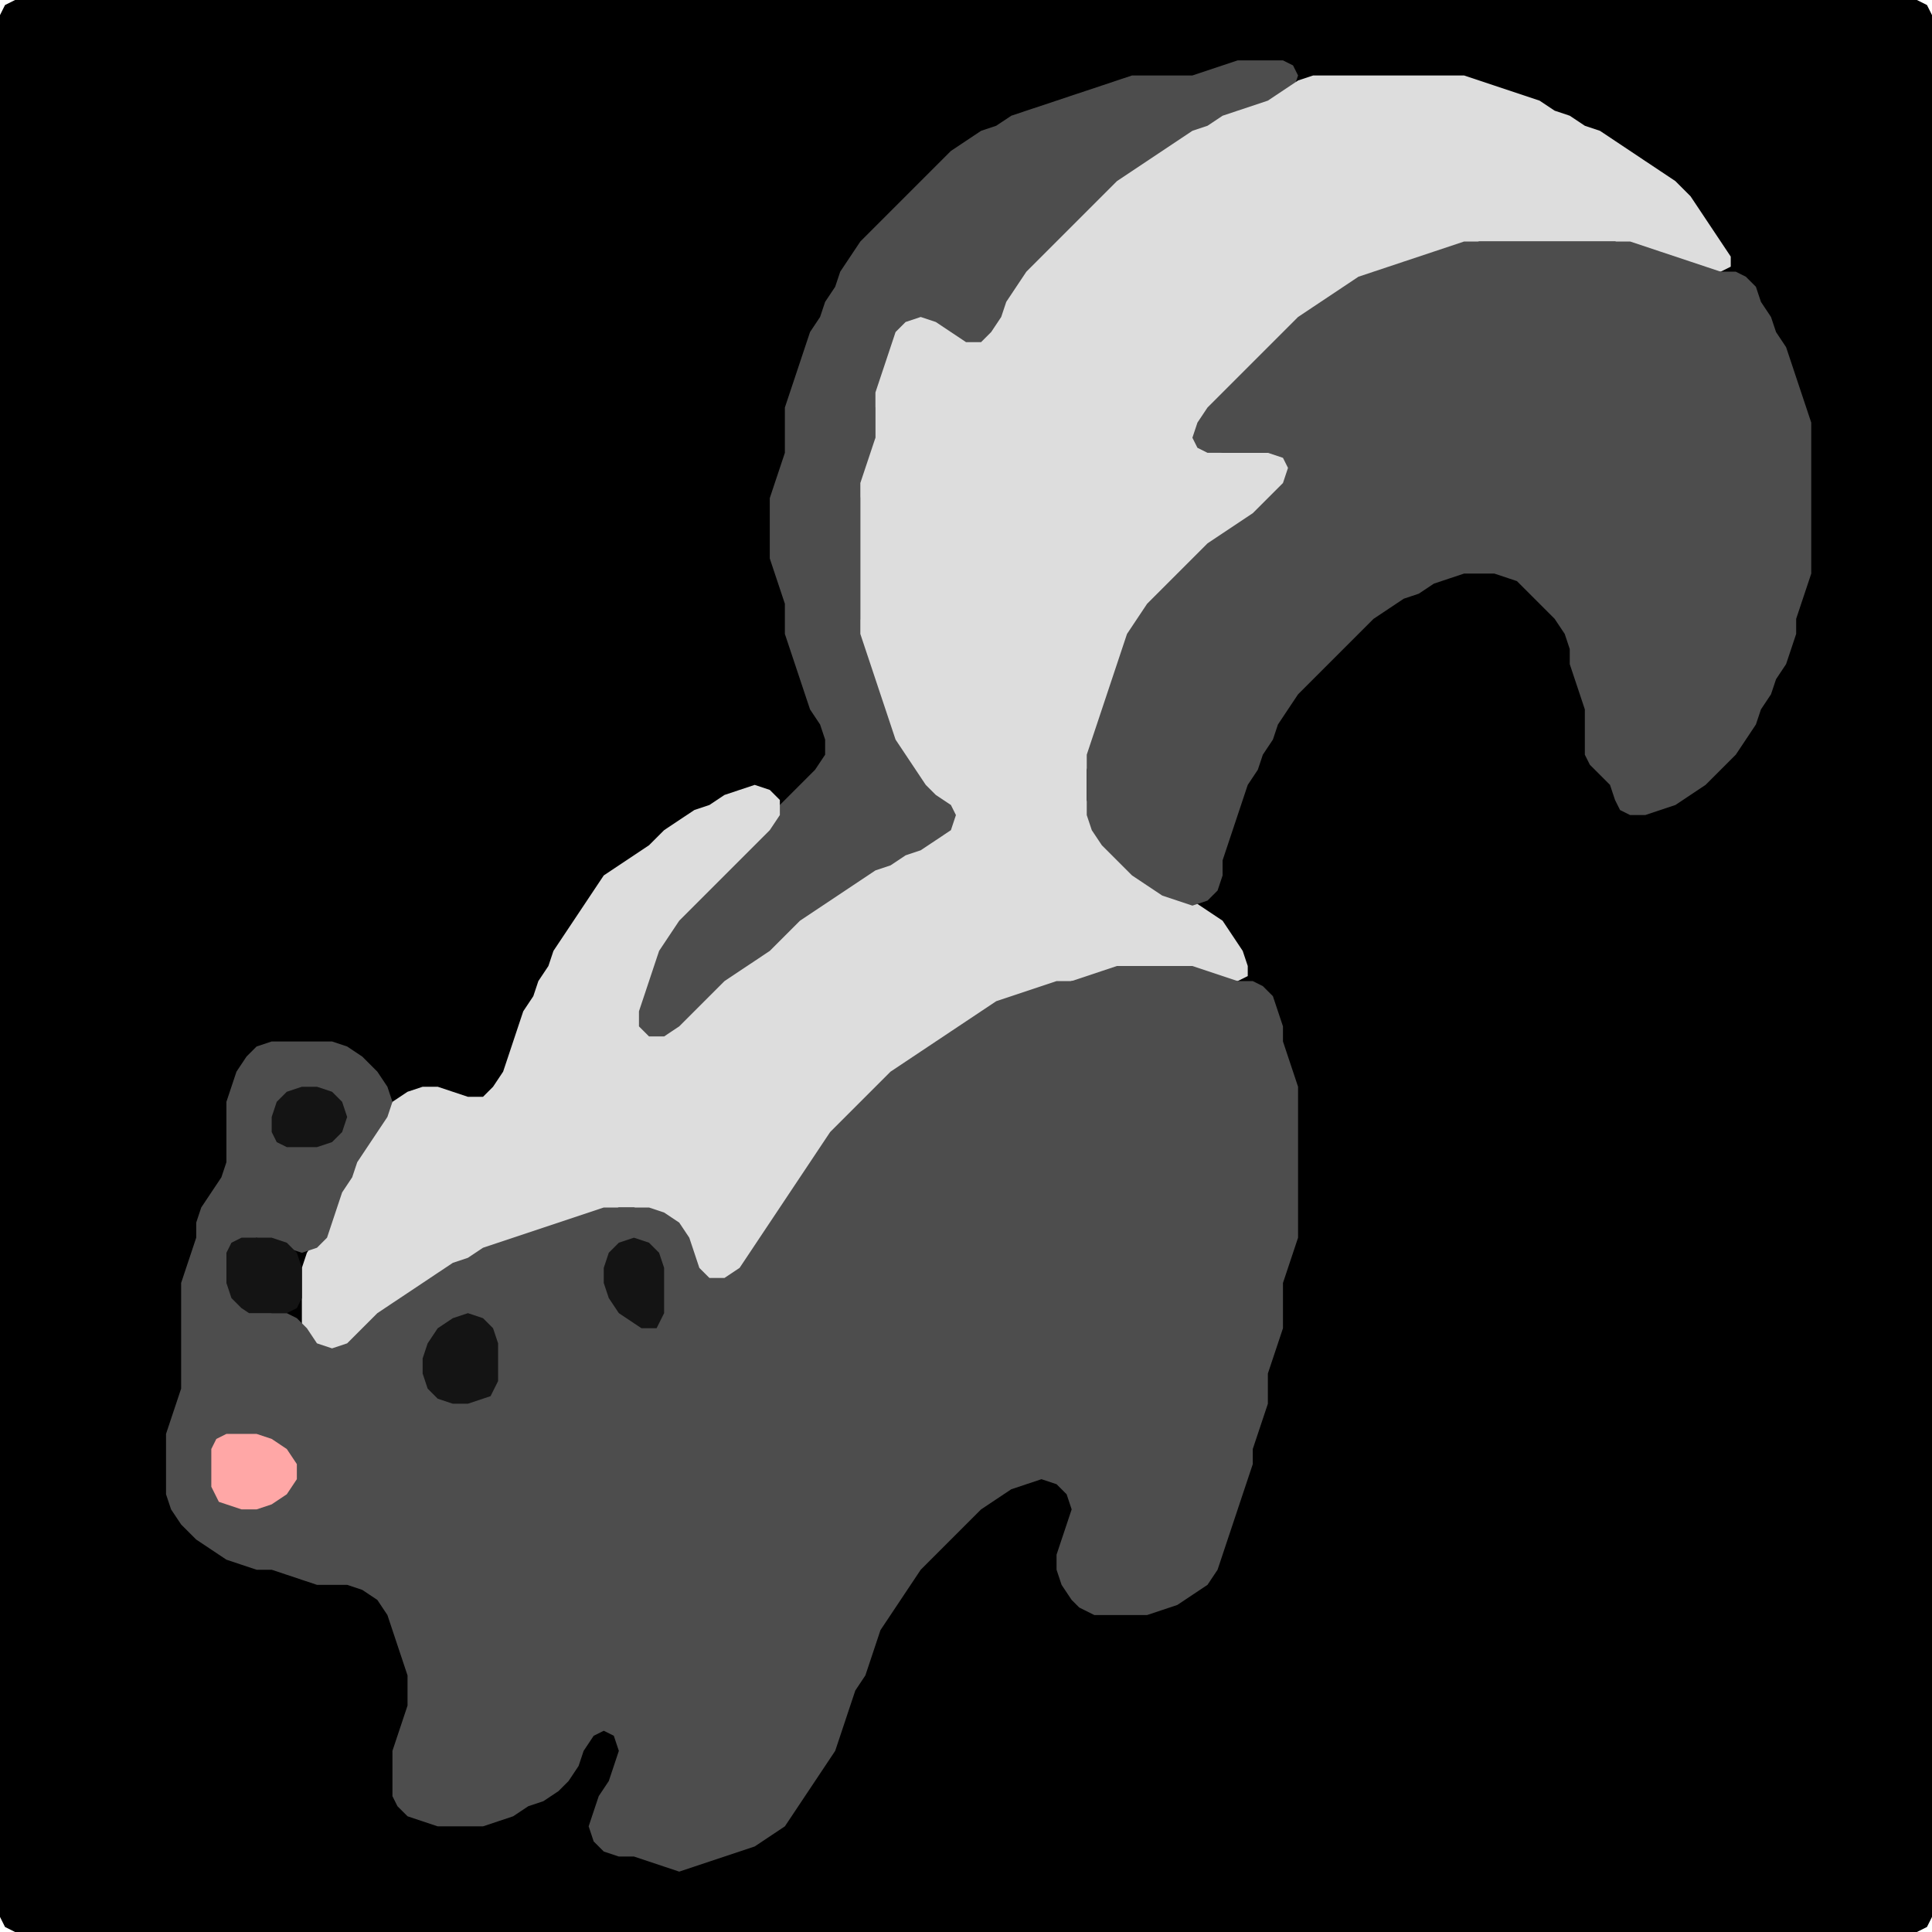 <?xml version="1.0" encoding="UTF-8" standalone="no"?>
<!DOCTYPE svg PUBLIC "-//W3C//DTD SVG 1.1//EN"
"http://www.w3.org/Graphics/SVG/1.1/DTD/svg11.dtd">
<svg width="128" height="128" xmlns="http://www.w3.org/2000/svg" version="1.1">
<path d="M 26.5 128.0 L 27.0 128.0 L 28.0 128.0 L 29.0 128.0 L 30.0 128.0 L 31.0 128.0 L 32.0 128.0 L 33.0 128.0 L 34.0 128.0 L 35.0 128.0 L 36.0 128.0 L 37.0 128.0 L 38.0 128.0 L 39.0 128.0 L 40.0 128.0 L 41.0 128.0 L 42.0 128.0 L 43.0 128.0 L 44.0 128.0 L 45.0 128.0 L 46.0 128.0 L 47.0 128.0 L 48.0 128.0 L 49.0 128.0 L 50.0 128.0 L 51.0 128.0 L 52.0 128.0 L 53.0 128.0 L 54.0 128.0 L 55.0 128.0 L 56.0 128.0 L 57.0 128.0 L 58.0 128.0 L 59.0 128.0 L 60.0 128.0 L 61.0 128.0 L 62.0 128.0 L 63.0 128.0 L 64.0 128.0 L 65.0 128.0 L 66.0 128.0 L 67.0 128.0 L 68.0 128.0 L 69.0 128.0 L 70.0 128.0 L 71.0 128.0 L 72.0 128.0 L 73.0 128.0 L 74.0 128.0 L 75.0 128.0 L 76.0 128.0 L 77.0 128.0 L 78.0 128.0 L 79.0 128.0 L 80.0 128.0 L 81.0 128.0 L 82.0 128.0 L 83.0 128.0 L 84.0 128.0 L 85.0 128.0 L 86.0 128.0 L 87.0 128.0 L 88.0 128.0 L 89.0 128.0 L 90.0 128.0 L 91.0 128.0 L 92.0 128.0 L 93.0 128.0 L 94.0 128.0 L 95.0 128.0 L 96.0 128.0 L 97.0 128.0 L 98.0 128.0 L 99.0 128.0 L 100.0 128.0 L 101.0 128.0 L 102.0 128.0 L 103.0 128.0 L 104.0 128.0 L 105.0 128.0 L 106.0 128.0 L 107.0 128.0 L 108.0 128.0 L 109.0 128.0 L 110.0 128.0 L 111.0 128.0 L 112.0 128.0 L 113.0 128.0 L 114.0 128.0 L 115.0 128.0 L 116.0 128.0 L 117.0 128.0 L 118.0 128.0 L 119.0 128.0 L 120.0 128.0 L 121.0 128.0 L 122.0 128.0 L 123.0 128.0 L 124.0 128.0 L 125.0 128.0 L 126.0 128.0 L 127.0 128.0 L 127.667 127.667 L 128.0 127.0 L 128.0 126.0 L 128.0 125.0 L 128.0 124.0 L 128.0 123.0 L 128.0 122.0 L 128.0 121.0 L 128.0 120.0 L 128.0 119.0 L 128.0 118.0 L 128.0 117.0 L 128.0 116.0 L 128.0 115.0 L 128.0 114.0 L 128.0 113.0 L 128.0 112.0 L 128.0 111.0 L 128.0 110.0 L 128.0 109.0 L 128.0 108.0 L 128.0 107.0 L 128.0 106.0 L 128.0 105.0 L 128.0 104.0 L 128.0 103.0 L 128.0 102.0 L 128.0 101.0 L 128.0 100.0 L 128.0 99.0 L 128.0 98.0 L 128.0 97.0 L 128.0 96.0 L 128.0 95.0 L 128.0 94.0 L 128.0 93.0 L 128.0 92.0 L 128.0 91.0 L 128.0 90.0 L 128.0 89.0 L 128.0 88.0 L 128.0 87.0 L 128.0 86.0 L 128.0 85.0 L 128.0 84.0 L 128.0 83.0 L 128.0 82.0 L 128.0 81.0 L 128.0 80.0 L 128.0 79.0 L 128.0 78.0 L 128.0 77.0 L 128.0 76.0 L 128.0 75.0 L 128.0 74.0 L 128.0 73.0 L 128.0 72.0 L 128.0 71.0 L 128.0 70.0 L 128.0 69.0 L 128.0 68.0 L 128.0 67.0 L 128.0 66.0 L 128.0 65.0 L 128.0 64.0 L 128.0 63.0 L 128.0 62.0 L 128.0 61.0 L 128.0 60.0 L 128.0 59.0 L 128.0 58.0 L 128.0 57.0 L 128.0 56.0 L 128.0 55.0 L 128.0 54.0 L 128.0 53.0 L 128.0 52.0 L 128.0 51.0 L 128.0 50.0 L 128.0 49.0 L 128.0 48.0 L 128.0 47.0 L 128.0 46.0 L 128.0 45.0 L 128.0 44.0 L 128.0 43.0 L 128.0 42.0 L 128.0 41.0 L 128.0 40.0 L 128.0 39.0 L 128.0 38.0 L 128.0 37.0 L 128.0 36.0 L 128.0 35.0 L 128.0 34.0 L 128.0 33.0 L 128.0 32.0 L 128.0 31.0 L 128.0 30.0 L 128.0 29.0 L 128.0 28.0 L 128.0 27.0 L 128.0 26.0 L 128.0 25.0 L 128.0 24.0 L 128.0 23.0 L 128.0 22.0 L 128.0 21.0 L 128.0 20.0 L 128.0 19.0 L 128.0 18.0 L 128.0 17.0 L 128.0 16.0 L 128.0 15.0 L 128.0 14.0 L 128.0 13.0 L 128.0 12.0 L 128.0 11.0 L 128.0 10.0 L 128.0 9.0 L 128.0 8.0 L 128.0 7.0 L 128.0 6.0 L 128.0 5.0 L 128.0 4.0 L 128.0 3.0 L 128.0 2.0 L 128.0 1.0 L 127.667 0.333 L 127.0 0.0 L 126.0 0.0 L 125.0 0.0 L 124.0 0.0 L 123.0 0.0 L 122.0 0.0 L 121.0 0.0 L 120.0 0.0 L 119.0 0.0 L 118.0 0.0 L 117.0 0.0 L 116.0 0.0 L 115.0 0.0 L 114.0 0.0 L 113.0 0.0 L 112.0 0.0 L 111.0 0.0 L 110.0 0.0 L 109.0 0.0 L 108.0 0.0 L 107.0 0.0 L 106.0 0.0 L 105.0 0.0 L 104.0 0.0 L 103.0 0.0 L 102.0 0.0 L 101.0 0.0 L 100.0 0.0 L 99.0 0.0 L 98.0 0.0 L 97.0 0.0 L 96.0 0.0 L 95.0 0.0 L 94.0 0.0 L 93.0 0.0 L 92.0 0.0 L 91.0 0.0 L 90.0 0.0 L 89.0 0.0 L 88.0 0.0 L 87.0 0.0 L 86.0 0.0 L 85.0 0.0 L 84.0 0.0 L 83.0 0.0 L 82.0 0.0 L 81.0 0.0 L 80.0 0.0 L 79.0 0.0 L 78.0 0.0 L 77.0 0.0 L 76.0 0.0 L 75.0 0.0 L 74.0 0.0 L 73.0 0.0 L 72.0 0.0 L 71.0 0.0 L 70.0 0.0 L 69.0 0.0 L 68.0 0.0 L 67.0 0.0 L 66.0 0.0 L 65.0 0.0 L 64.0 0.0 L 63.0 0.0 L 62.0 0.0 L 61.0 0.0 L 60.0 0.0 L 59.0 0.0 L 58.0 0.0 L 57.0 0.0 L 56.0 0.0 L 55.0 0.0 L 54.0 0.0 L 53.0 0.0 L 52.0 0.0 L 51.0 0.0 L 50.0 0.0 L 49.0 0.0 L 48.0 0.0 L 47.0 0.0 L 46.0 0.0 L 45.0 0.0 L 44.0 0.0 L 43.0 0.0 L 42.0 0.0 L 41.0 0.0 L 40.0 0.0 L 39.0 0.0 L 38.0 0.0 L 37.0 0.0 L 36.0 0.0 L 35.0 0.0 L 34.0 0.0 L 33.0 0.0 L 32.0 0.0 L 31.0 0.0 L 30.0 0.0 L 29.0 0.0 L 28.0 0.0 L 27.0 0.0 L 26.0 0.0 L 25.0 0.0 L 24.0 0.0 L 23.0 0.0 L 22.0 0.0 L 21.0 0.0 L 20.0 0.0 L 19.0 0.0 L 18.0 0.0 L 17.0 0.0 L 16.0 0.0 L 15.0 0.0 L 14.0 0.0 L 13.0 0.0 L 12.0 0.0 L 11.0 0.0 L 10.0 0.0 L 9.0 0.0 L 8.0 0.0 L 7.0 0.0 L 6.0 0.0 L 5.0 0.0 L 4.0 0.0 L 3.0 0.0 L 2.0 0.0 L 1.0 0.0 L 0.333 0.333 L 0.0 1.0 L 0.0 2.0 L 0.0 3.0 L 0.0 4.0 L 0.0 5.0 L 0.0 6.0 L 0.0 7.0 L 0.0 8.0 L 0.0 9.0 L 0.0 10.0 L 0.0 11.0 L 0.0 12.0 L 0.0 13.0 L 0.0 14.0 L 0.0 15.0 L 0.0 16.0 L 0.0 17.0 L 0.0 18.0 L 0.0 19.0 L 0.0 20.0 L 0.0 21.0 L 0.0 22.0 L 0.0 23.0 L 0.0 24.0 L 0.0 25.0 L 0.0 26.0 L 0.0 27.0 L 0.0 28.0 L 0.0 29.0 L 0.0 30.0 L 0.0 31.0 L 0.0 32.0 L 0.0 33.0 L 0.0 34.0 L 0.0 35.0 L 0.0 36.0 L 0.0 37.0 L 0.0 38.0 L 0.0 39.0 L 0.0 40.0 L 0.0 41.0 L 0.0 42.0 L 0.0 43.0 L 0.0 44.0 L 0.0 45.0 L 0.0 46.0 L 0.0 47.0 L 0.0 48.0 L 0.0 49.0 L 0.0 50.0 L 0.0 51.0 L 0.0 52.0 L 0.0 53.0 L 0.0 54.0 L 0.0 55.0 L 0.0 56.0 L 0.0 57.0 L 0.0 58.0 L 0.0 59.0 L 0.0 60.0 L 0.0 61.0 L 0.0 62.0 L 0.0 63.0 L 0.0 64.0 L 0.0 65.0 L 0.0 66.0 L 0.0 67.0 L 0.0 68.0 L 0.0 69.0 L 0.0 70.0 L 0.0 71.0 L 0.0 72.0 L 0.0 73.0 L 0.0 74.0 L 0.0 75.0 L 0.0 76.0 L 0.0 77.0 L 0.0 78.0 L 0.0 79.0 L 0.0 80.0 L 0.0 81.0 L 0.0 82.0 L 0.0 83.0 L 0.0 84.0 L 0.0 85.0 L 0.0 86.0 L 0.0 87.0 L 0.0 88.0 L 0.0 89.0 L 0.0 90.0 L 0.0 91.0 L 0.0 92.0 L 0.0 93.0 L 0.0 94.0 L 0.0 95.0 L 0.0 96.0 L 0.0 97.0 L 0.0 98.0 L 0.0 99.0 L 0.0 100.0 L 0.0 101.0 L 0.0 102.0 L 0.0 103.0 L 0.0 104.0 L 0.0 105.0 L 0.0 106.0 L 0.0 107.0 L 0.0 108.0 L 0.0 109.0 L 0.0 110.0 L 0.0 111.0 L 0.0 112.0 L 0.0 113.0 L 0.0 114.0 L 0.0 115.0 L 0.0 116.0 L 0.0 117.0 L 0.0 118.0 L 0.0 119.0 L 0.0 120.0 L 0.0 121.0 L 0.0 122.0 L 0.0 123.0 L 0.0 124.0 L 0.0 125.0 L 0.0 126.0 L 0.0 127.0 L 0.333 127.667 L 1.0 128.0 L 2.0 128.0 L 3.0 128.0 L 4.0 128.0 L 5.0 128.0 L 6.0 128.0 L 7.0 128.0 L 8.0 128.0 L 9.0 128.0 L 10.0 128.0 L 11.0 128.0 L 12.0 128.0 L 13.0 128.0 L 14.0 128.0 L 15.0 128.0 L 16.0 128.0 L 17.0 128.0 L 18.0 128.0 L 19.0 128.0 L 20.0 128.0 L 21.0 128.0 L 22.0 128.0 L 23.0 128.0 L 24.0 128.0 L 25.0 128.0 L 25.5 128.0 Z" stroke="none" fill="rgb(0,0,0)" />
<path d="M 57.5 58.5 L 58.0 58.333 L 59.0 57.667 L 60.0 57.333 L 61.0 56.667 L 62.0 56.333 L 63.0 55.667 L 63.667 55.0 L 64.0 54.0 L 63.667 53.333 L 63.0 52.667 L 62.0 52.0 L 61.333 51.0 L 60.667 50.0 L 60.0 49.0 L 59.333 48.0 L 59.0 47.0 L 58.667 46.0 L 58.333 45.0 L 58.0 44.0 L 57.667 43.0 L 57.333 42.0 L 57.0 41.0 L 57.0 40.0 L 57.0 39.0 L 57.0 38.0 L 57.0 37.0 L 57.0 36.0 L 57.0 35.0 L 57.0 34.0 L 57.0 33.0 L 57.333 32.0 L 57.667 31.0 L 58.0 30.0 L 58.0 29.0 L 58.0 28.0 L 58.0 27.0 L 58.333 26.0 L 58.667 25.0 L 59.0 24.0 L 59.333 23.0 L 60.0 22.0 L 61.0 21.667 L 62.0 22.0 L 63.0 23.0 L 64.0 23.667 L 65.0 23.667 L 65.667 23.0 L 66.333 22.0 L 66.667 21.0 L 67.333 20.0 L 68.0 19.0 L 69.0 18.0 L 70.0 17.0 L 71.0 16.0 L 72.0 15.0 L 73.0 14.0 L 74.0 13.0 L 75.0 12.0 L 76.0 11.333 L 77.0 10.667 L 78.0 10.0 L 79.0 9.333 L 80.0 8.667 L 81.0 8.333 L 82.0 7.667 L 83.0 7.333 L 84.0 7.0 L 85.0 6.667 L 85.667 6.0 L 86.0 5.0 L 85.667 4.333 L 85.0 4.0 L 84.0 4.0 L 83.0 4.0 L 82.0 4.0 L 81.0 4.333 L 80.0 4.667 L 79.0 5.0 L 78.0 5.0 L 77.0 5.0 L 76.0 5.0 L 75.0 5.0 L 74.0 5.333 L 73.0 5.667 L 72.0 6.0 L 71.0 6.333 L 70.0 6.667 L 69.0 7.0 L 68.0 7.333 L 67.0 7.667 L 66.0 8.333 L 65.0 8.667 L 64.0 9.333 L 63.0 10.0 L 62.0 11.0 L 61.0 12.0 L 60.0 13.0 L 59.0 14.0 L 58.0 15.0 L 57.0 16.0 L 56.333 17.0 L 55.667 18.0 L 55.333 19.0 L 54.667 20.0 L 54.333 21.0 L 53.667 22.0 L 53.333 23.0 L 53.0 24.0 L 52.667 25.0 L 52.333 26.0 L 52.0 27.0 L 52.0 28.0 L 52.0 29.0 L 52.0 30.0 L 51.667 31.0 L 51.333 32.0 L 51.0 33.0 L 51.0 34.0 L 51.0 35.0 L 51.0 36.0 L 51.0 37.0 L 51.333 38.0 L 51.667 39.0 L 52.0 40.0 L 52.0 41.0 L 52.0 42.0 L 52.333 43.0 L 52.667 44.0 L 53.0 45.0 L 53.333 46.0 L 53.667 47.0 L 54.333 48.0 L 54.667 49.0 L 54.667 50.0 L 54.0 51.0 L 53.0 52.0 L 52.0 53.0 L 51.0 54.0 L 50.0 55.0 L 49.0 56.0 L 48.0 57.0 L 47.0 58.0 L 46.0 59.0 L 45.0 60.0 L 44.333 61.0 L 43.667 62.0 L 43.333 63.0 L 43.0 64.0 L 42.667 65.0 L 42.333 66.0 L 42.0 67.0 L 42.0 68.0 L 42.333 68.667 L 43.0 69.0 L 44.0 69.0 L 45.0 68.667 L 46.0 68.0 L 47.0 67.0 L 48.0 66.0 L 49.0 65.0 L 50.0 64.333 L 51.0 63.667 L 52.0 63.0 L 53.0 62.0 L 54.0 61.0 L 55.0 60.333 L 56.0 59.667 L 56.5 59.5 Z" stroke="none" fill="rgb(77,77,77)" />
<path d="M 59.5 71.5 L 60.0 71.0 L 61.0 70.333 L 62.0 69.667 L 63.0 69.0 L 64.0 68.333 L 65.0 67.667 L 66.0 67.0 L 67.0 66.333 L 68.0 66.0 L 69.0 65.667 L 70.0 65.333 L 71.0 65.0 L 72.0 65.0 L 73.0 64.667 L 74.0 64.333 L 75.0 64.0 L 76.0 64.0 L 77.0 64.0 L 78.0 64.0 L 79.0 64.333 L 80.0 64.667 L 81.0 65.0 L 82.0 65.0 L 82.667 64.667 L 82.667 64.0 L 82.333 63.0 L 81.667 62.0 L 81.0 61.0 L 80.0 60.333 L 79.0 59.667 L 78.0 59.333 L 77.0 58.667 L 76.0 58.0 L 75.0 57.0 L 74.0 56.0 L 73.0 55.0 L 72.333 54.0 L 72.0 53.0 L 72.0 52.0 L 72.0 51.0 L 72.333 50.0 L 72.667 49.0 L 73.0 48.0 L 73.333 47.0 L 73.667 46.0 L 74.0 45.0 L 74.333 44.0 L 74.667 43.0 L 75.333 42.0 L 76.0 41.0 L 77.0 40.0 L 78.0 39.0 L 79.0 38.0 L 80.0 37.0 L 81.0 36.0 L 82.0 35.333 L 83.0 34.667 L 84.0 34.0 L 85.0 33.0 L 85.667 32.0 L 86.0 31.0 L 85.667 30.333 L 85.0 30.0 L 84.0 30.0 L 83.0 30.0 L 82.0 30.0 L 81.0 30.0 L 80.0 29.667 L 79.667 29.0 L 80.0 28.0 L 81.0 27.0 L 82.0 26.0 L 83.0 25.0 L 84.0 24.0 L 85.0 23.0 L 86.0 22.0 L 87.0 21.0 L 88.0 20.333 L 89.0 19.667 L 90.0 19.0 L 91.0 18.333 L 92.0 18.0 L 93.0 17.667 L 94.0 17.333 L 95.0 17.0 L 96.0 16.667 L 97.0 16.333 L 98.0 16.0 L 99.0 16.0 L 100.0 16.0 L 101.0 16.0 L 102.0 16.0 L 103.0 16.0 L 104.0 16.0 L 105.0 16.0 L 106.0 16.0 L 107.0 16.0 L 108.0 16.333 L 109.0 16.667 L 110.0 17.0 L 111.0 17.333 L 112.0 17.667 L 113.0 18.0 L 114.0 18.0 L 114.667 17.667 L 114.667 17.0 L 114.0 16.0 L 113.333 15.0 L 112.667 14.0 L 112.0 13.0 L 111.0 12.0 L 110.0 11.333 L 109.0 10.667 L 108.0 10.0 L 107.0 9.333 L 106.0 8.667 L 105.0 8.333 L 104.0 7.667 L 103.0 7.333 L 102.0 6.667 L 101.0 6.333 L 100.0 6.0 L 99.0 5.667 L 98.0 5.333 L 97.0 5.0 L 96.0 5.0 L 95.0 5.0 L 94.0 5.0 L 93.0 5.0 L 92.0 5.0 L 91.0 5.0 L 90.0 5.0 L 89.0 5.0 L 88.0 5.0 L 87.0 5.0 L 86.0 5.333 L 85.0 6.0 L 84.0 6.667 L 83.0 7.0 L 82.0 7.333 L 81.0 7.667 L 80.0 8.333 L 79.0 8.667 L 78.0 9.333 L 77.0 10.0 L 76.0 10.667 L 75.0 11.333 L 74.0 12.0 L 73.0 13.0 L 72.0 14.0 L 71.0 15.0 L 70.0 16.0 L 69.0 17.0 L 68.0 18.0 L 67.333 19.0 L 66.667 20.0 L 66.333 21.0 L 65.667 22.0 L 65.0 22.667 L 64.0 22.667 L 63.0 22.0 L 62.0 21.333 L 61.0 21.0 L 60.0 21.333 L 59.333 22.0 L 59.0 23.0 L 58.667 24.0 L 58.333 25.0 L 58.0 26.0 L 58.0 27.0 L 58.0 28.0 L 58.0 29.0 L 57.667 30.0 L 57.333 31.0 L 57.0 32.0 L 57.0 33.0 L 57.0 34.0 L 57.0 35.0 L 57.0 36.0 L 57.0 37.0 L 57.0 38.0 L 57.0 39.0 L 57.0 40.0 L 57.0 41.0 L 57.0 42.0 L 57.333 43.0 L 57.667 44.0 L 58.0 45.0 L 58.333 46.0 L 58.667 47.0 L 59.0 48.0 L 59.333 49.0 L 60.0 50.0 L 60.667 51.0 L 61.333 52.0 L 62.0 52.667 L 63.0 53.333 L 63.333 54.0 L 63.0 55.0 L 62.0 55.667 L 61.0 56.333 L 60.0 56.667 L 59.0 57.333 L 58.0 57.667 L 57.0 58.333 L 56.0 59.0 L 55.0 59.667 L 54.0 60.333 L 53.0 61.0 L 52.0 62.0 L 51.0 63.0 L 50.0 63.667 L 49.0 64.333 L 48.0 65.0 L 47.0 66.0 L 46.0 67.0 L 45.0 68.0 L 44.0 68.667 L 43.0 68.667 L 42.333 68.0 L 42.333 67.0 L 42.667 66.0 L 43.0 65.0 L 43.333 64.0 L 43.667 63.0 L 44.333 62.0 L 45.0 61.0 L 46.0 60.0 L 47.0 59.0 L 48.0 58.0 L 49.0 57.0 L 50.0 56.0 L 51.0 55.0 L 51.667 54.0 L 51.667 53.0 L 51.0 52.333 L 50.0 52.0 L 49.0 52.333 L 48.0 52.667 L 47.0 53.333 L 46.0 53.667 L 45.0 54.333 L 44.0 55.0 L 43.0 56.0 L 42.0 56.667 L 41.0 57.333 L 40.0 58.0 L 39.333 59.0 L 38.667 60.0 L 38.0 61.0 L 37.333 62.0 L 36.667 63.0 L 36.333 64.0 L 35.667 65.0 L 35.333 66.0 L 34.667 67.0 L 34.333 68.0 L 34.0 69.0 L 33.667 70.0 L 33.333 71.0 L 32.667 72.0 L 32.0 72.667 L 31.0 72.667 L 30.0 72.333 L 29.0 72.0 L 28.0 72.0 L 27.0 72.333 L 26.0 73.0 L 25.0 74.0 L 24.333 75.0 L 23.667 76.0 L 23.333 77.0 L 22.667 78.0 L 22.333 79.0 L 22.0 80.0 L 21.667 81.0 L 21.0 82.0 L 20.333 83.0 L 20.0 84.0 L 20.0 85.0 L 20.0 86.0 L 20.0 87.0 L 20.0 88.0 L 20.333 89.0 L 21.0 89.667 L 22.0 90.0 L 23.0 89.667 L 24.0 89.0 L 25.0 88.0 L 26.0 87.0 L 27.0 86.333 L 28.0 85.667 L 29.0 85.0 L 30.0 84.333 L 31.0 83.667 L 32.0 83.333 L 33.0 82.667 L 34.0 82.333 L 35.0 82.0 L 36.0 81.667 L 37.0 81.333 L 38.0 81.0 L 39.0 80.667 L 40.0 80.333 L 41.0 80.0 L 42.0 80.0 L 43.0 80.333 L 44.0 81.0 L 45.0 82.0 L 45.667 83.0 L 46.0 84.0 L 46.333 85.0 L 47.0 85.667 L 48.0 85.667 L 49.0 85.0 L 49.667 84.0 L 50.333 83.0 L 51.0 82.0 L 51.667 81.0 L 52.333 80.0 L 53.0 79.0 L 53.667 78.0 L 54.333 77.0 L 55.0 76.0 L 56.0 75.0 L 57.0 74.0 L 58.0 73.0 L 58.5 72.5 Z" stroke="none" fill="rgb(221,221,221)" />
<path d="M 101.5 39.5 L 102.0 40.0 L 103.0 41.0 L 103.667 42.0 L 104.0 43.0 L 104.0 44.0 L 104.333 45.0 L 104.667 46.0 L 105.0 47.0 L 105.0 48.0 L 105.0 49.0 L 105.0 50.0 L 105.333 50.667 L 106.0 51.333 L 106.667 52.0 L 107.0 53.0 L 107.333 53.667 L 108.0 54.0 L 109.0 54.0 L 110.0 53.667 L 111.0 53.333 L 112.0 52.667 L 113.0 52.0 L 114.0 51.0 L 115.0 50.0 L 115.667 49.0 L 116.333 48.0 L 116.667 47.0 L 117.333 46.0 L 117.667 45.0 L 118.333 44.0 L 118.667 43.0 L 119.0 42.0 L 119.0 41.0 L 119.333 40.0 L 119.667 39.0 L 120.0 38.0 L 120.0 37.0 L 120.0 36.0 L 120.0 35.0 L 120.0 34.0 L 120.0 33.0 L 120.0 32.0 L 120.0 31.0 L 120.0 30.0 L 120.0 29.0 L 120.0 28.0 L 119.667 27.0 L 119.333 26.0 L 119.0 25.0 L 118.667 24.0 L 118.333 23.0 L 117.667 22.0 L 117.333 21.0 L 116.667 20.0 L 116.333 19.0 L 115.667 18.333 L 115.0 18.0 L 114.0 18.0 L 113.0 17.667 L 112.0 17.333 L 111.0 17.0 L 110.0 16.667 L 109.0 16.333 L 108.0 16.0 L 107.0 16.0 L 106.0 16.0 L 105.0 16.0 L 104.0 16.0 L 103.0 16.0 L 102.0 16.0 L 101.0 16.0 L 100.0 16.0 L 99.0 16.0 L 98.0 16.0 L 97.0 16.0 L 96.0 16.333 L 95.0 16.667 L 94.0 17.0 L 93.0 17.333 L 92.0 17.667 L 91.0 18.0 L 90.0 18.333 L 89.0 19.0 L 88.0 19.667 L 87.0 20.333 L 86.0 21.0 L 85.0 22.0 L 84.0 23.0 L 83.0 24.0 L 82.0 25.0 L 81.0 26.0 L 80.0 27.0 L 79.333 28.0 L 79.0 29.0 L 79.333 29.667 L 80.0 30.0 L 81.0 30.0 L 82.0 30.0 L 83.0 30.0 L 84.0 30.0 L 85.0 30.333 L 85.333 31.0 L 85.0 32.0 L 84.0 33.0 L 83.0 34.0 L 82.0 34.667 L 81.0 35.333 L 80.0 36.0 L 79.0 37.0 L 78.0 38.0 L 77.0 39.0 L 76.0 40.0 L 75.333 41.0 L 74.667 42.0 L 74.333 43.0 L 74.0 44.0 L 73.667 45.0 L 73.333 46.0 L 73.0 47.0 L 72.667 48.0 L 72.333 49.0 L 72.0 50.0 L 72.0 51.0 L 72.0 52.0 L 72.0 53.0 L 72.0 54.0 L 72.333 55.0 L 73.0 56.0 L 74.0 57.0 L 75.0 58.0 L 76.0 58.667 L 77.0 59.333 L 78.0 59.667 L 79.0 60.0 L 80.0 59.667 L 80.667 59.0 L 81.0 58.0 L 81.0 57.0 L 81.333 56.0 L 81.667 55.0 L 82.0 54.0 L 82.333 53.0 L 82.667 52.0 L 83.333 51.0 L 83.667 50.0 L 84.333 49.0 L 84.667 48.0 L 85.333 47.0 L 86.0 46.0 L 87.0 45.0 L 88.0 44.0 L 89.0 43.0 L 90.0 42.0 L 91.0 41.0 L 92.0 40.333 L 93.0 39.667 L 94.0 39.333 L 95.0 38.667 L 96.0 38.333 L 97.0 38.0 L 98.0 38.0 L 99.0 38.0 L 100.0 38.333 L 100.5 38.5 Z" stroke="none" fill="rgb(77,77,77)" />
<path d="M 72.5 107.0 L 73.0 107.0 L 74.0 107.0 L 75.0 107.0 L 76.0 107.0 L 77.0 106.667 L 78.0 106.333 L 79.0 105.667 L 80.0 105.0 L 80.667 104.0 L 81.0 103.0 L 81.333 102.0 L 81.667 101.0 L 82.0 100.0 L 82.333 99.0 L 82.667 98.0 L 83.0 97.0 L 83.0 96.0 L 83.333 95.0 L 83.667 94.0 L 84.0 93.0 L 84.0 92.0 L 84.0 91.0 L 84.333 90.0 L 84.667 89.0 L 85.0 88.0 L 85.0 87.0 L 85.0 86.0 L 85.0 85.0 L 85.333 84.0 L 85.667 83.0 L 86.0 82.0 L 86.0 81.0 L 86.0 80.0 L 86.0 79.0 L 86.0 78.0 L 86.0 77.0 L 86.0 76.0 L 86.0 75.0 L 86.0 74.0 L 86.0 73.0 L 86.0 72.0 L 85.667 71.0 L 85.333 70.0 L 85.0 69.0 L 85.0 68.0 L 84.667 67.0 L 84.333 66.0 L 83.667 65.333 L 83.0 65.0 L 82.0 65.0 L 81.0 64.667 L 80.0 64.333 L 79.0 64.0 L 78.0 64.0 L 77.0 64.0 L 76.0 64.0 L 75.0 64.0 L 74.0 64.0 L 73.0 64.333 L 72.0 64.667 L 71.0 65.0 L 70.0 65.0 L 69.0 65.333 L 68.0 65.667 L 67.0 66.0 L 66.0 66.333 L 65.0 67.0 L 64.0 67.667 L 63.0 68.333 L 62.0 69.0 L 61.0 69.667 L 60.0 70.333 L 59.0 71.0 L 58.0 72.0 L 57.0 73.0 L 56.0 74.0 L 55.0 75.0 L 54.333 76.0 L 53.667 77.0 L 53.0 78.0 L 52.333 79.0 L 51.667 80.0 L 51.0 81.0 L 50.333 82.0 L 49.667 83.0 L 49.0 84.0 L 48.0 84.667 L 47.0 84.667 L 46.333 84.0 L 46.0 83.0 L 45.667 82.0 L 45.0 81.0 L 44.0 80.333 L 43.0 80.0 L 42.0 80.0 L 41.0 80.0 L 40.0 80.0 L 39.0 80.333 L 38.0 80.667 L 37.0 81.0 L 36.0 81.333 L 35.0 81.667 L 34.0 82.0 L 33.0 82.333 L 32.0 82.667 L 31.0 83.333 L 30.0 83.667 L 29.0 84.333 L 28.0 85.0 L 27.0 85.667 L 26.0 86.333 L 25.0 87.0 L 24.0 88.0 L 23.0 89.0 L 22.0 89.333 L 21.0 89.0 L 20.333 88.0 L 19.667 87.333 L 19.0 87.0 L 18.0 87.0 L 17.0 86.667 L 16.0 86.0 L 15.333 85.0 L 15.0 84.0 L 15.333 83.0 L 16.0 82.333 L 17.0 82.0 L 18.0 82.333 L 19.0 82.667 L 20.0 83.0 L 21.0 82.667 L 21.667 82.0 L 22.0 81.0 L 22.333 80.0 L 22.667 79.0 L 23.333 78.0 L 23.667 77.0 L 24.333 76.0 L 25.0 75.0 L 25.667 74.0 L 26.0 73.0 L 25.667 72.0 L 25.0 71.0 L 24.0 70.0 L 23.0 69.333 L 22.0 69.0 L 21.0 69.0 L 20.0 69.0 L 19.0 69.0 L 18.0 69.0 L 17.0 69.333 L 16.333 70.0 L 15.667 71.0 L 15.333 72.0 L 15.0 73.0 L 15.0 74.0 L 15.0 75.0 L 15.0 76.0 L 15.0 77.0 L 14.667 78.0 L 14.0 79.0 L 13.333 80.0 L 13.0 81.0 L 13.0 82.0 L 12.667 83.0 L 12.333 84.0 L 12.0 85.0 L 12.0 86.0 L 12.0 87.0 L 12.0 88.0 L 12.0 89.0 L 12.0 90.0 L 12.0 91.0 L 12.0 92.0 L 11.667 93.0 L 11.333 94.0 L 11.0 95.0 L 11.0 96.0 L 11.0 97.0 L 11.0 98.0 L 11.0 99.0 L 11.333 100.0 L 12.0 101.0 L 13.0 102.0 L 14.0 102.667 L 15.0 103.333 L 16.0 103.667 L 17.0 104.0 L 18.0 104.0 L 19.0 104.333 L 20.0 104.667 L 21.0 105.0 L 22.0 105.0 L 23.0 105.0 L 24.0 105.333 L 25.0 106.0 L 25.667 107.0 L 26.0 108.0 L 26.333 109.0 L 26.667 110.0 L 27.0 111.0 L 27.0 112.0 L 27.0 113.0 L 26.667 114.0 L 26.333 115.0 L 26.0 116.0 L 26.0 117.0 L 26.0 118.0 L 26.0 119.0 L 26.333 119.667 L 27.0 120.333 L 28.0 120.667 L 29.0 121.0 L 30.0 121.0 L 31.0 121.0 L 32.0 121.0 L 33.0 120.667 L 34.0 120.333 L 35.0 119.667 L 36.0 119.333 L 37.0 118.667 L 37.667 118.0 L 38.333 117.0 L 38.667 116.0 L 39.333 115.0 L 40.0 114.667 L 40.667 115.0 L 41.0 116.0 L 40.667 117.0 L 40.333 118.0 L 39.667 119.0 L 39.333 120.0 L 39.0 121.0 L 39.333 122.0 L 40.0 122.667 L 41.0 123.0 L 42.0 123.0 L 43.0 123.333 L 44.0 123.667 L 45.0 124.0 L 46.0 123.667 L 47.0 123.333 L 48.0 123.0 L 49.0 122.667 L 50.0 122.333 L 51.0 121.667 L 52.0 121.0 L 52.667 120.0 L 53.333 119.0 L 54.0 118.0 L 54.667 117.0 L 55.333 116.0 L 55.667 115.0 L 56.0 114.0 L 56.333 113.0 L 56.667 112.0 L 57.333 111.0 L 57.667 110.0 L 58.0 109.0 L 58.333 108.0 L 59.0 107.0 L 59.667 106.0 L 60.333 105.0 L 61.0 104.0 L 62.0 103.0 L 63.0 102.0 L 64.0 101.0 L 65.0 100.0 L 66.0 99.333 L 67.0 98.667 L 68.0 98.333 L 69.0 98.0 L 70.0 98.333 L 70.667 99.0 L 71.0 100.0 L 70.667 101.0 L 70.333 102.0 L 70.0 103.0 L 70.0 104.0 L 70.333 105.0 L 71.0 106.0 L 71.5 106.5 Z" stroke="none" fill="rgb(77,77,77)" />
<path d="M 20.5 76.0 L 21.0 76.0 L 22.0 75.667 L 22.667 75.0 L 23.0 74.0 L 22.667 73.0 L 22.0 72.333 L 21.0 72.0 L 20.0 72.0 L 19.0 72.333 L 18.333 73.0 L 18.0 74.0 L 18.0 75.0 L 18.333 75.667 L 19.0 76.0 L 19.5 76.0 Z" stroke="none" fill="rgb(20,20,20)" />
<path d="M 17.5 87.0 L 18.0 87.0 L 19.0 87.0 L 19.667 86.667 L 20.0 86.0 L 20.0 85.0 L 20.0 84.0 L 19.667 83.0 L 19.0 82.333 L 18.0 82.0 L 17.0 82.0 L 16.0 82.0 L 15.333 82.333 L 15.0 83.0 L 15.0 84.0 L 15.0 85.0 L 15.333 86.0 L 16.0 86.667 L 16.5 87.0 Z" stroke="none" fill="rgb(20,20,20)" />
<path d="M 43.5 88.0 L 43.667 87.667 L 44.0 87.0 L 44.0 86.0 L 44.0 85.0 L 44.0 84.0 L 43.667 83.0 L 43.0 82.333 L 42.0 82.0 L 41.0 82.333 L 40.333 83.0 L 40.0 84.0 L 40.0 85.0 L 40.333 86.0 L 41.0 87.0 L 42.0 87.667 L 42.5 88.0 Z" stroke="none" fill="rgb(20,20,20)" />
<path d="M 33.0 91.5 L 33.0 91.0 L 33.0 90.0 L 33.0 89.0 L 32.667 88.0 L 32.0 87.333 L 31.0 87.0 L 30.0 87.333 L 29.0 88.0 L 28.333 89.0 L 28.0 90.0 L 28.0 91.0 L 28.333 92.0 L 29.0 92.667 L 30.0 93.0 L 31.0 93.0 L 32.0 92.667 L 32.5 92.5 Z" stroke="none" fill="rgb(20,20,20)" />
<path d="M 14.5 99.5 L 15.0 99.667 L 16.0 100.0 L 17.0 100.0 L 18.0 99.667 L 19.0 99.0 L 19.667 98.0 L 19.667 97.0 L 19.0 96.0 L 18.0 95.333 L 17.0 95.0 L 16.0 95.0 L 15.0 95.0 L 14.333 95.333 L 14.0 96.0 L 14.0 97.0 L 14.0 98.0 L 14.0 98.5 Z" stroke="none" fill="rgb(255,167,166)" />
</svg>
